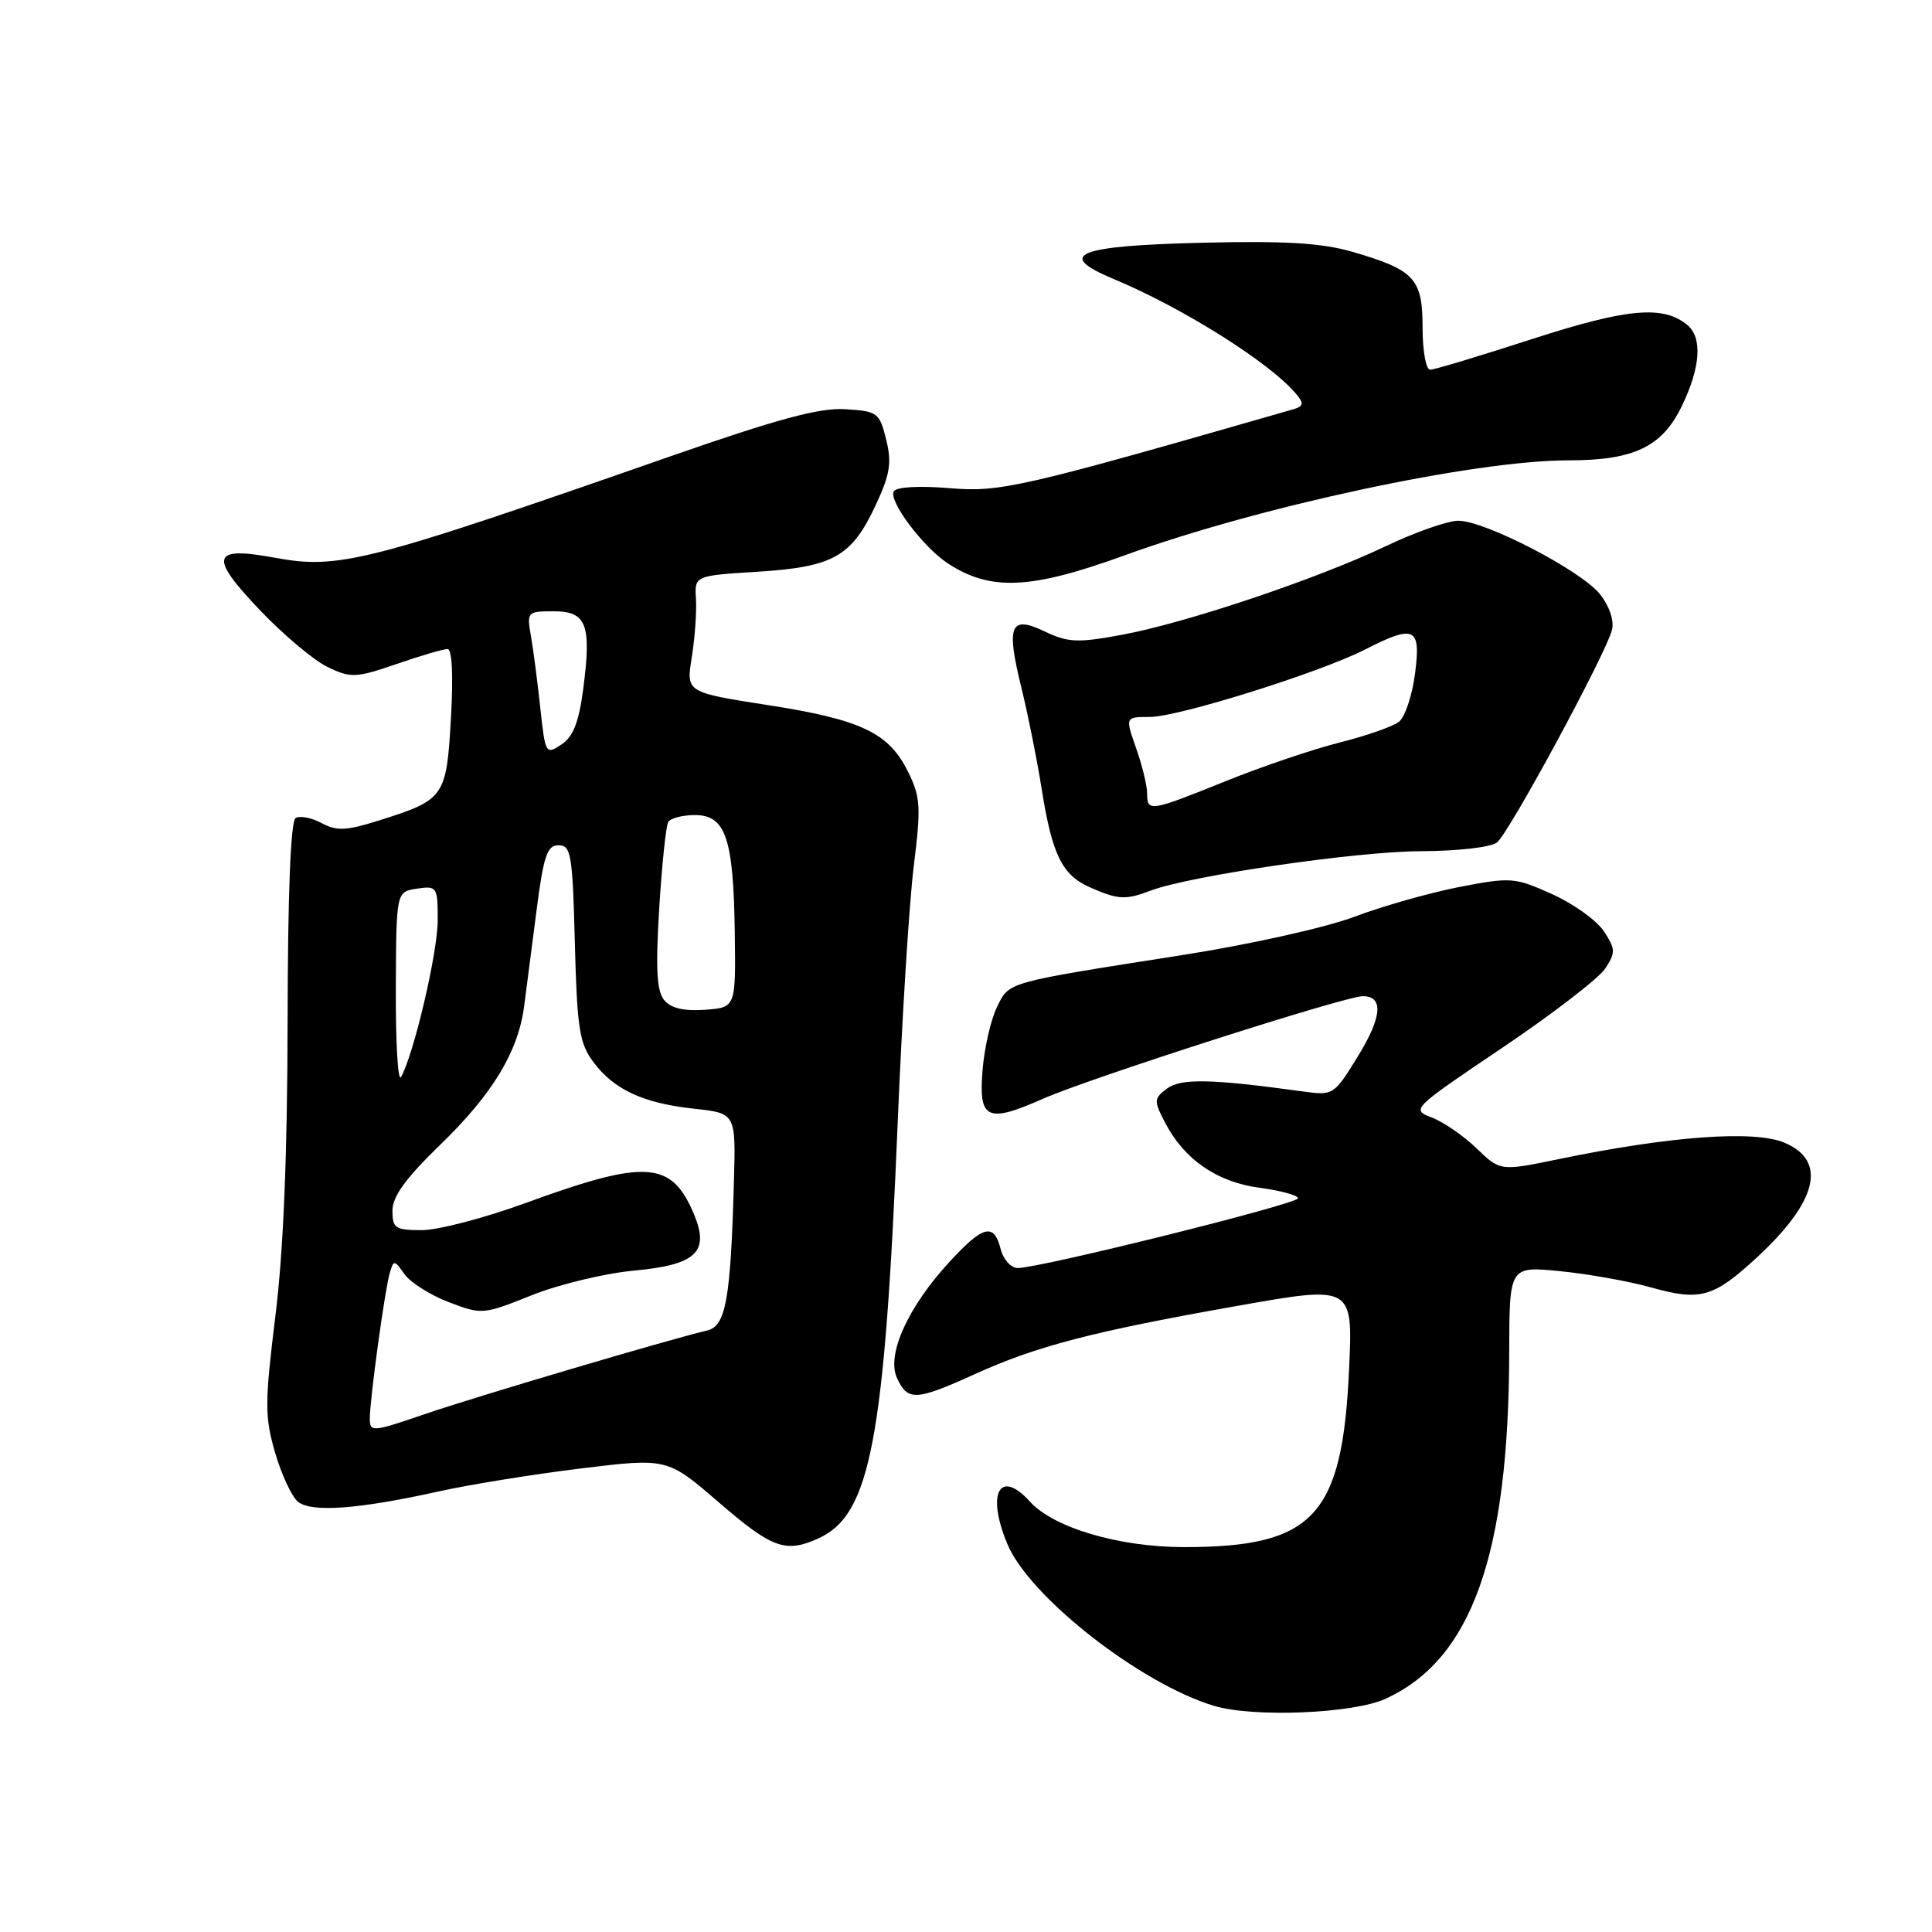 <?xml version="1.0" encoding="UTF-8" standalone="no"?>
<!DOCTYPE svg PUBLIC "-//W3C//DTD SVG 1.1//EN" "http://www.w3.org/Graphics/SVG/1.1/DTD/svg11.dtd" >
<svg xmlns="http://www.w3.org/2000/svg" xmlns:xlink="http://www.w3.org/1999/xlink" version="1.1" viewBox="0 0 256 256">
 <g >
 <path fill="currentColor"
d=" M 183.56 225.11 C 194.99 219.92 199.93 206.09 199.98 179.13 C 200.00 167.77 200.00 167.77 206.75 168.44 C 210.46 168.81 215.89 169.78 218.81 170.60 C 225.29 172.42 227.04 171.92 232.72 166.69 C 240.86 159.19 242.16 153.80 236.42 151.40 C 232.41 149.73 221.28 150.54 206.58 153.58 C 198.79 155.19 198.79 155.19 195.65 152.16 C 193.92 150.49 191.24 148.65 189.71 148.07 C 186.96 147.03 187.09 146.90 199.04 138.85 C 205.71 134.36 211.85 129.63 212.70 128.34 C 214.09 126.22 214.07 125.76 212.53 123.41 C 211.60 121.98 208.51 119.76 205.67 118.48 C 200.71 116.25 200.22 116.21 193.41 117.52 C 189.52 118.28 183.24 120.05 179.48 121.47 C 175.63 122.92 165.57 125.16 156.56 126.57 C 133.08 130.25 133.73 130.07 132.08 133.50 C 131.28 135.15 130.44 138.86 130.20 141.73 C 129.64 148.34 130.76 148.88 138.18 145.60 C 144.37 142.86 178.23 132.00 180.58 132.00 C 183.36 132.00 183.13 134.76 179.92 139.98 C 176.75 145.13 176.67 145.18 172.61 144.62 C 160.50 142.95 156.47 142.87 154.63 144.24 C 152.89 145.55 152.87 145.85 154.35 148.70 C 156.89 153.63 161.25 156.64 166.91 157.39 C 169.71 157.76 171.99 158.39 171.99 158.78 C 171.97 159.53 137.73 168.04 134.86 168.02 C 133.95 168.01 132.94 166.89 132.59 165.50 C 131.71 162.01 130.28 162.36 125.86 167.15 C 120.32 173.15 117.44 179.48 118.85 182.58 C 120.27 185.68 121.34 185.63 129.17 182.08 C 137.37 178.36 144.73 176.44 163.88 173.05 C 179.27 170.32 179.27 170.32 178.76 181.41 C 177.88 200.91 174.09 205.00 156.89 205.00 C 148.30 205.00 139.61 202.44 136.48 198.98 C 132.45 194.53 130.67 197.87 133.48 204.59 C 136.39 211.58 151.07 223.07 160.85 226.03 C 166.06 227.60 179.25 227.07 183.56 225.11 Z  M 108.48 203.83 C 115.34 200.70 117.21 190.86 118.96 148.50 C 119.53 134.75 120.48 119.56 121.08 114.75 C 122.05 106.93 121.98 105.62 120.33 102.28 C 117.78 97.09 114.12 95.35 101.70 93.42 C 90.92 91.74 90.92 91.74 91.66 87.12 C 92.07 84.58 92.32 81.10 92.22 79.39 C 92.02 76.28 92.02 76.28 100.36 75.76 C 110.40 75.13 112.83 73.77 116.01 66.99 C 117.94 62.85 118.19 61.34 117.42 58.24 C 116.54 54.67 116.29 54.49 112.00 54.22 C 108.55 54.01 103.06 55.50 88.50 60.58 C 48.53 74.54 44.90 75.47 36.40 73.90 C 28.02 72.35 27.63 73.71 34.45 80.86 C 37.59 84.15 41.64 87.55 43.46 88.41 C 46.51 89.86 47.17 89.83 52.53 87.99 C 55.71 86.89 58.76 86.00 59.30 86.00 C 59.90 86.00 60.08 89.48 59.75 95.18 C 59.16 105.61 58.90 105.98 50.30 108.69 C 45.88 110.09 44.64 110.15 42.61 109.06 C 41.28 108.35 39.73 108.05 39.17 108.40 C 38.51 108.80 38.13 118.49 38.11 135.31 C 38.08 152.97 37.56 165.78 36.49 174.39 C 35.07 185.93 35.07 187.72 36.45 192.47 C 37.29 195.37 38.65 198.29 39.46 198.97 C 41.23 200.44 47.42 199.99 58.00 197.65 C 62.12 196.73 70.66 195.35 76.96 194.58 C 88.42 193.18 88.42 193.18 95.27 199.09 C 102.34 205.19 104.10 205.82 108.48 203.83 Z  M 152.44 118.02 C 157.63 116.05 179.75 112.81 188.22 112.79 C 193.16 112.77 197.56 112.27 198.36 111.63 C 199.97 110.36 212.81 86.61 213.60 83.46 C 213.90 82.25 213.26 80.33 212.03 78.76 C 209.55 75.62 196.80 69.00 193.22 69.00 C 191.84 69.00 187.51 70.52 183.60 72.38 C 174.49 76.73 157.08 82.57 148.58 84.13 C 142.80 85.20 141.52 85.14 138.45 83.68 C 133.84 81.48 133.29 82.81 135.36 91.21 C 136.21 94.67 137.41 100.65 138.02 104.50 C 139.42 113.31 140.73 115.97 144.50 117.61 C 148.17 119.22 149.17 119.27 152.44 118.02 Z  M 148.98 73.60 C 166.82 67.11 195.29 61.01 207.78 61.00 C 216.52 61.00 220.23 59.23 222.86 53.79 C 225.33 48.68 225.60 44.75 223.59 43.07 C 220.38 40.41 215.60 40.85 203.00 44.93 C 196.12 47.16 190.05 48.99 189.50 48.99 C 188.95 48.99 188.50 46.48 188.50 43.42 C 188.50 36.90 187.45 35.77 179.18 33.36 C 175.16 32.20 170.32 31.90 159.48 32.16 C 142.61 32.56 139.76 33.72 147.59 36.98 C 156.79 40.82 168.37 48.12 171.77 52.23 C 172.82 53.49 172.74 53.84 171.27 54.26 C 135.12 64.66 132.55 65.25 125.77 64.68 C 121.80 64.35 118.79 64.52 118.44 65.10 C 117.68 66.33 122.30 72.49 125.59 74.65 C 131.24 78.35 136.57 78.11 148.98 73.60 Z  M 49.00 188.01 C 49.00 185.41 50.99 170.90 51.65 168.66 C 52.16 166.92 52.26 166.93 53.59 168.83 C 54.37 169.93 57.01 171.60 59.46 172.54 C 63.86 174.22 64.02 174.20 70.45 171.63 C 74.04 170.19 80.16 168.72 84.03 168.36 C 92.21 167.60 94.03 165.91 91.99 160.98 C 89.01 153.79 85.66 153.56 69.66 159.40 C 64.24 161.38 58.05 163.00 55.91 163.00 C 52.37 163.00 52.00 162.75 52.00 160.41 C 52.00 158.54 53.77 156.11 58.36 151.66 C 65.26 144.98 68.66 139.36 69.45 133.34 C 69.72 131.23 70.46 125.56 71.08 120.75 C 72.03 113.37 72.49 112.00 74.02 112.00 C 75.67 112.00 75.87 113.22 76.17 124.93 C 76.46 136.17 76.77 138.23 78.59 140.68 C 81.34 144.38 85.18 146.17 91.96 146.91 C 97.50 147.51 97.50 147.51 97.25 156.50 C 96.81 172.25 96.18 175.72 93.69 176.30 C 88.58 177.50 62.92 185.10 56.25 187.39 C 49.39 189.75 49.00 189.78 49.00 188.01 Z  M 52.45 131.10 C 52.50 118.16 52.50 118.16 55.25 117.75 C 57.91 117.36 58.00 117.50 58.00 121.94 C 58.00 126.20 54.85 139.65 53.14 142.71 C 52.73 143.44 52.42 138.22 52.45 131.10 Z  M 88.01 132.52 C 87.02 131.31 86.86 128.40 87.35 120.38 C 87.70 114.57 88.25 109.41 88.55 108.91 C 88.86 108.41 90.45 108.00 92.08 108.00 C 96.15 108.00 97.19 111.07 97.36 123.50 C 97.50 133.50 97.50 133.50 93.41 133.80 C 90.62 134.00 88.91 133.60 88.01 132.52 Z  M 71.59 93.78 C 71.22 90.33 70.66 86.04 70.35 84.25 C 69.79 81.08 69.87 81.00 73.37 81.00 C 77.74 81.00 78.40 82.75 77.27 91.38 C 76.70 95.71 75.94 97.63 74.38 98.66 C 72.32 100.03 72.25 99.91 71.59 93.78 Z  M 152.00 105.13 C 152.00 104.09 151.34 101.39 150.54 99.13 C 149.09 95.00 149.09 95.00 152.36 95.00 C 156.13 95.00 174.88 89.12 180.87 86.07 C 187.46 82.70 188.30 83.11 187.50 89.25 C 187.13 92.14 186.17 95.01 185.37 95.64 C 184.58 96.26 181.05 97.50 177.54 98.38 C 174.02 99.26 167.24 101.56 162.45 103.49 C 152.36 107.56 152.00 107.62 152.00 105.13 Z "/>
</g>
</svg>